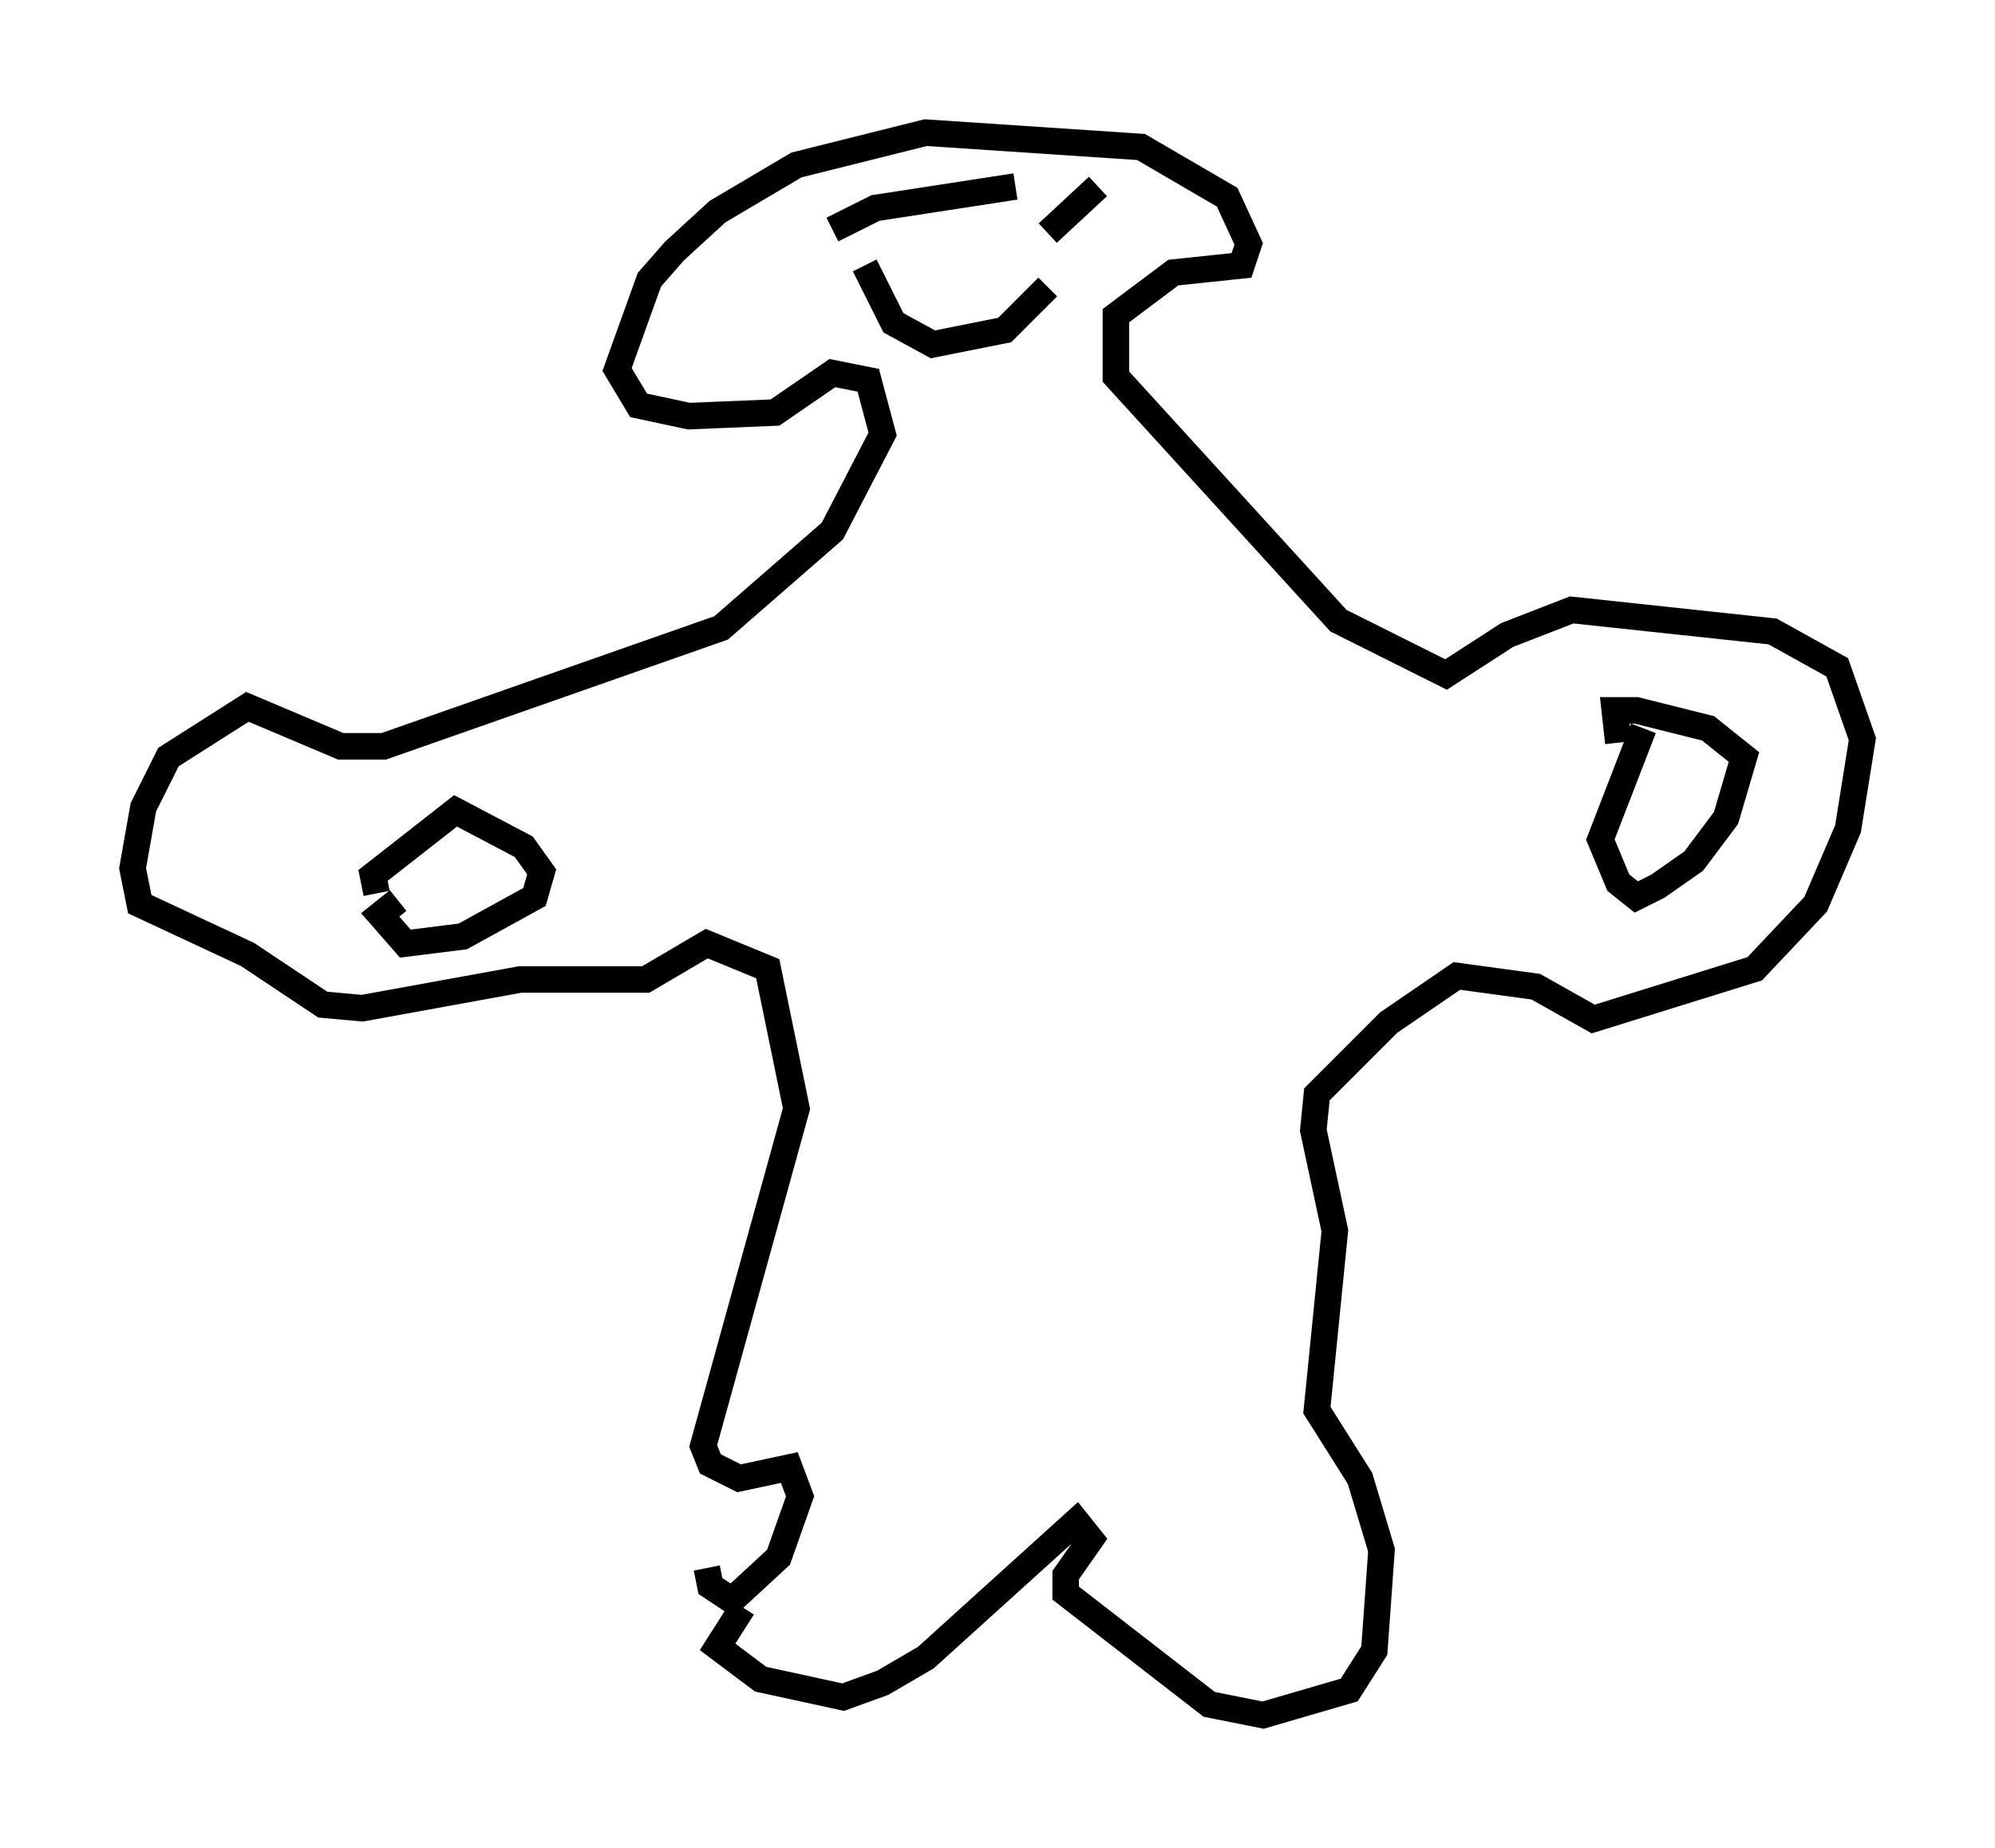 <?xml version="1.0" encoding="utf-8" ?>
<svg baseProfile="full" height="69.675" version="1.1" width="75.223" xmlns="http://www.w3.org/2000/svg" xmlns:ev="http://www.w3.org/2001/xml-events" xmlns:xlink="http://www.w3.org/1999/xlink"><defs /><rect fill="white" height="69.675" width="75.223" x="0" y="0" /><path d="M31.522, 57.232 m-3.518, 3.383 l-0.947, 1.488 1.624, 1.218 l3.112, 0.677 1.488, -0.541 l1.624, -0.947 5.683, -5.142 l0.541, 0.677 -0.947, 1.353 l0.0, 0.677 5.413, 4.195 l2.03, 0.406 3.248, -0.947 l0.947, -1.488 0.271, -3.789 l-0.812, -2.706 -1.624, -2.571 l0.677, -6.766 -0.812, -3.789 l0.135, -1.353 2.706, -2.706 l2.571, -1.759 2.977, 0.406 l2.165, 1.218 6.089, -1.894 l2.3, -2.436 1.218, -2.842 l0.541, -3.383 -0.947, -2.706 l-2.436, -1.353 -7.578, -0.812 l-2.436, 0.947 -2.3, 1.488 l-4.059, -2.03 -8.39, -9.202 l0.0, -2.3 2.165, -1.624 l2.571, -0.271 0.271, -0.812 l-0.812, -1.759 -3.248, -1.894 l-8.119, -0.541 -4.871, 1.218 l-2.977, 1.759 -1.624, 1.488 l-0.947, 1.083 -1.218, 3.383 l0.812, 1.353 1.894, 0.406 l3.248, -0.135 2.165, -1.488 l1.353, 0.271 0.541, 2.03 l-1.894, 3.654 -4.195, 3.654 l-12.72, 4.465 -1.624, 0.0 l-3.518, -1.488 -2.977, 1.894 l-0.947, 1.894 -0.406, 2.3 l0.271, 1.353 4.059, 1.894 l2.842, 1.894 1.488, 0.135 l5.954, -1.083 4.736, 0.0 l2.3, -1.353 2.3, 0.947 l1.083, 5.277 -3.518, 12.72 l0.271, 0.677 1.083, 0.541 l1.894, -0.406 0.406, 1.083 l-0.812, 2.3 -1.759, 1.624 l-0.812, -0.541 -0.135, -0.677 m-11.637, -25.169 l-0.677, 0.541 0.947, 1.083 l2.165, -0.271 2.706, -1.488 l0.271, -0.947 -0.677, -0.947 l-2.571, -1.353 -3.112, 2.436 l0.135, 0.677 m47.767, -6.225 l-1.624, 4.195 0.677, 1.624 l0.677, 0.541 0.812, -0.406 l1.353, -0.947 1.218, -1.624 l0.677, -2.3 -1.353, -1.083 l-2.706, -0.677 -0.812, 0.0 l0.135, 1.218 m-29.634, -19.35 l1.624, -0.812 5.277, -0.812 m3.112, 0.0 l-1.894, 1.759 m-6.901, 1.218 l1.083, 2.165 1.488, 0.812 l2.706, -0.541 1.624, -1.624 " fill="none" stroke="black" stroke-width="1" /></svg>